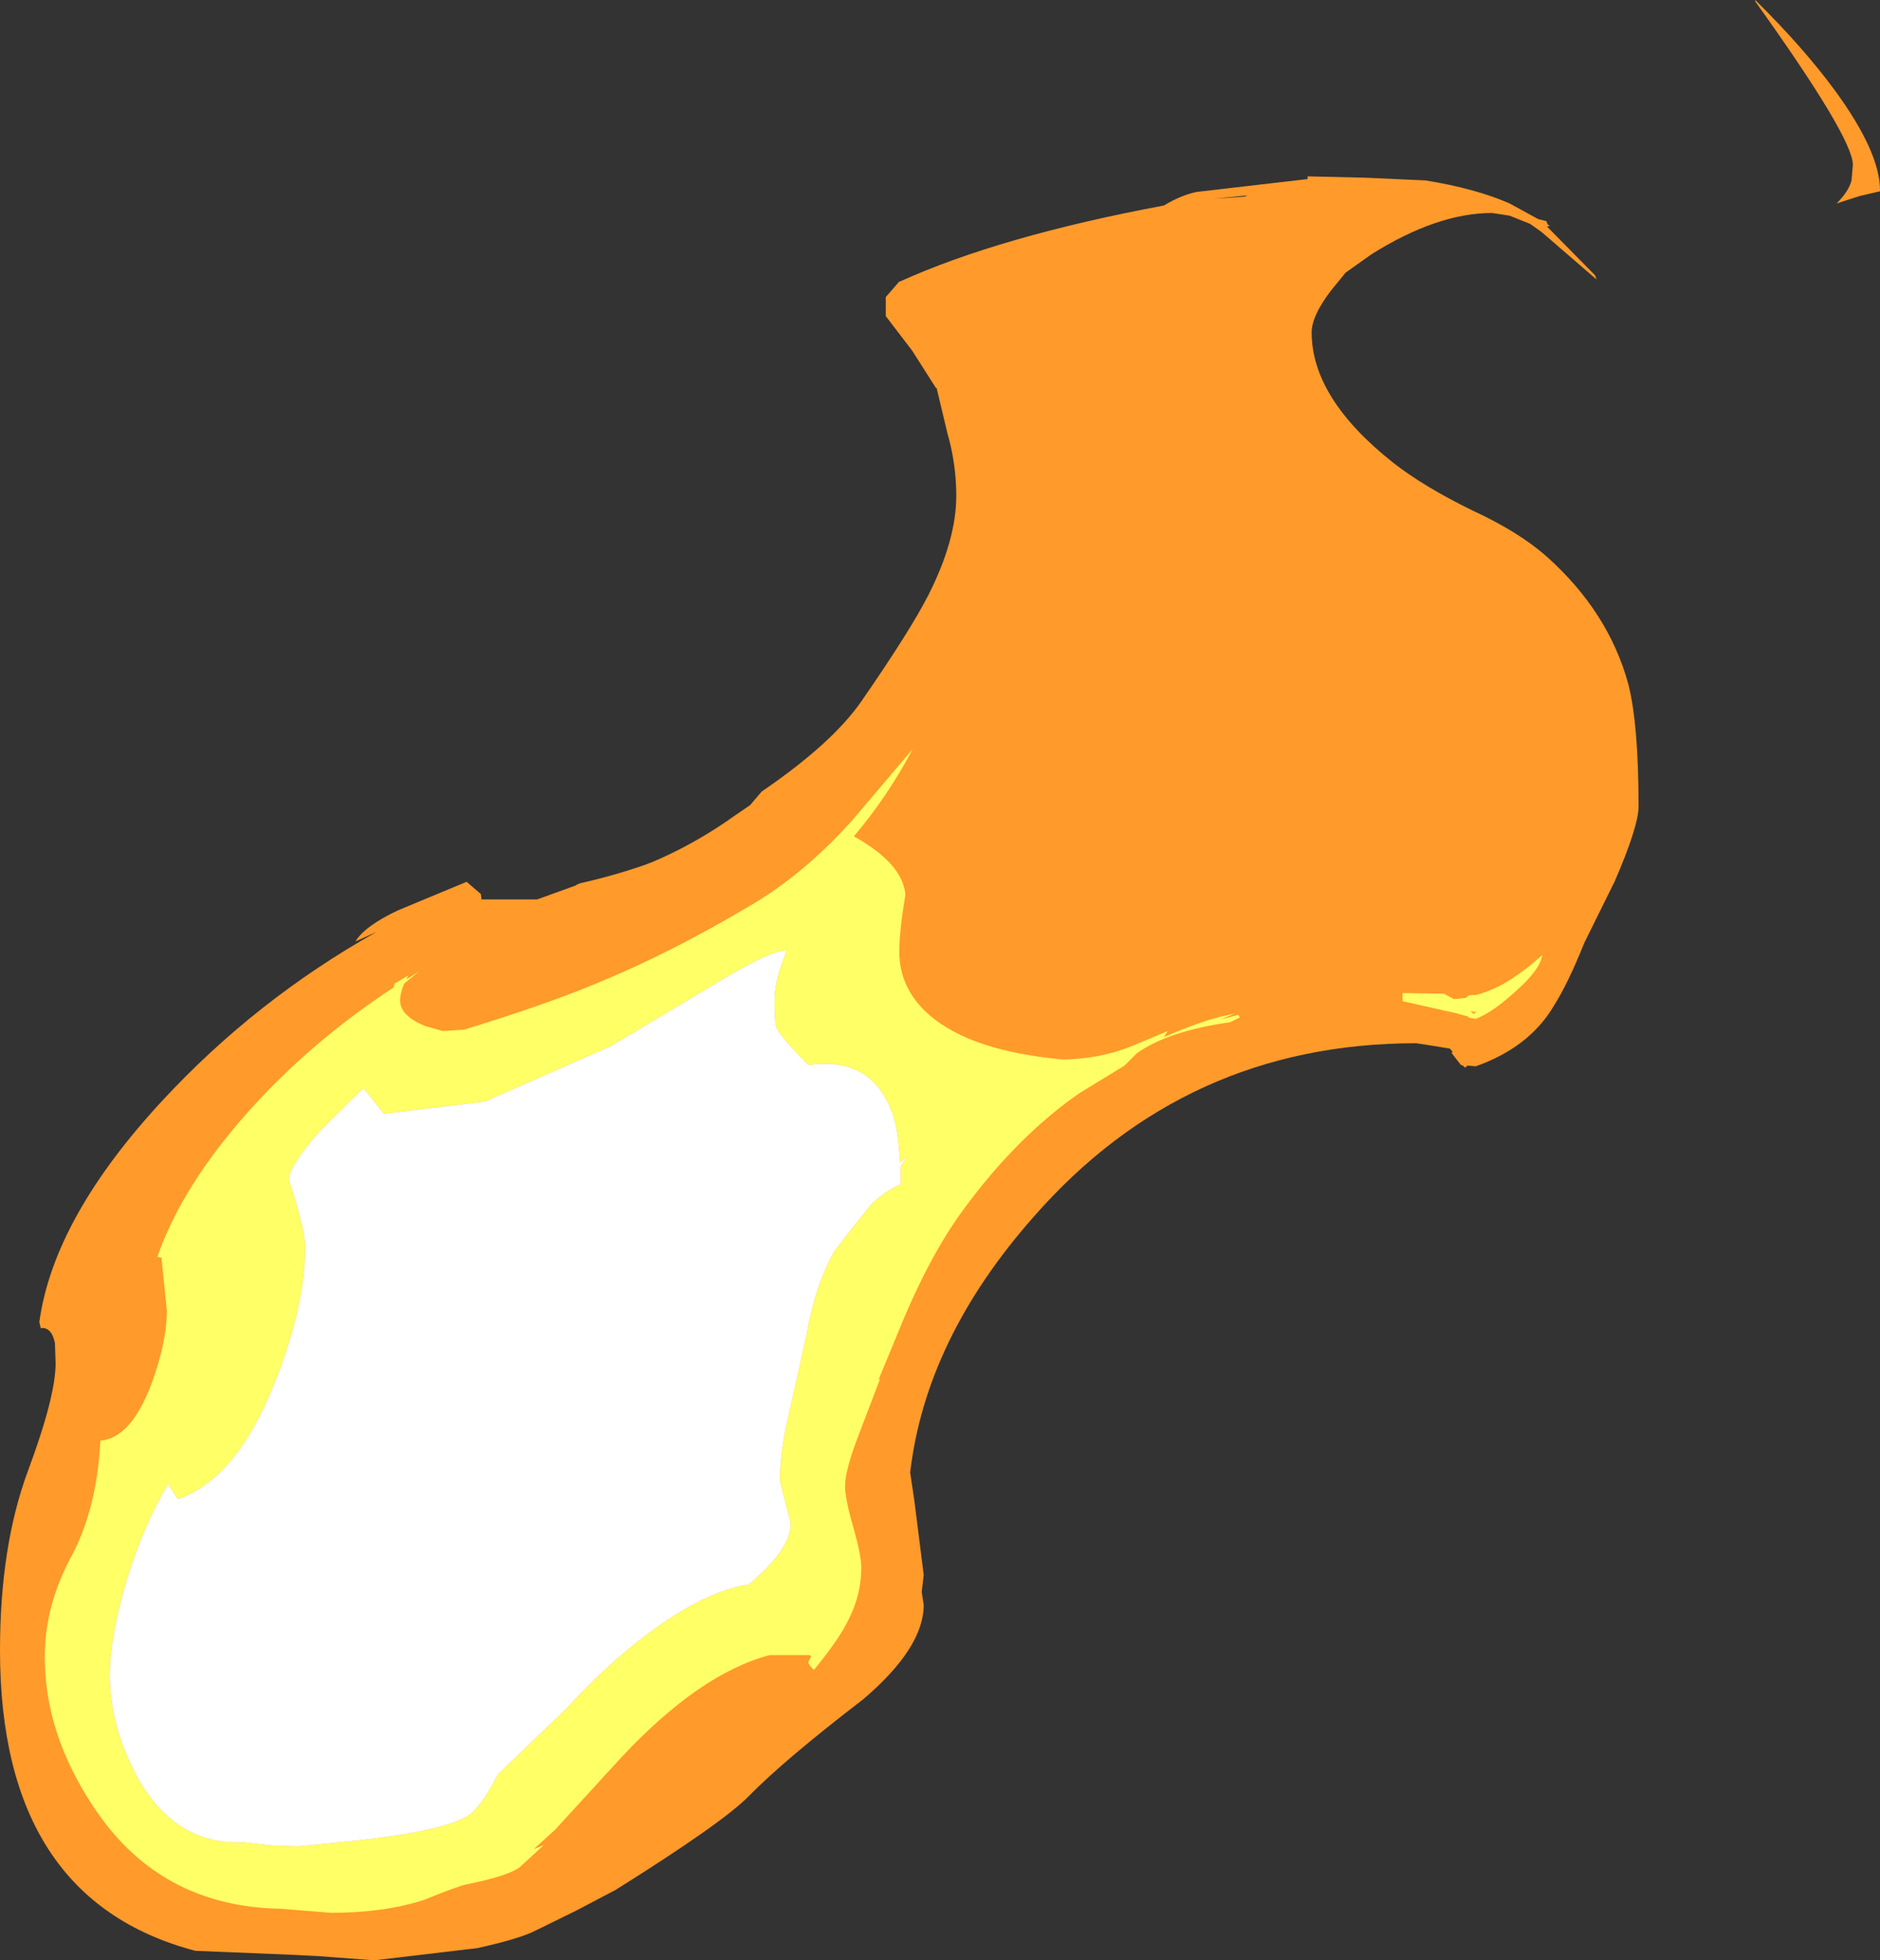 <?xml version="1.0" encoding="UTF-8" standalone="no"?>
<svg xmlns:ffdec="https://www.free-decompiler.com/flash" xmlns:xlink="http://www.w3.org/1999/xlink" ffdec:objectType="shape" height="144.5px" width="138.6px" xmlns="http://www.w3.org/2000/svg">
  <rect width="100%" height="100%" fill="#333333" stroke="none"/>
  <g transform="matrix(1.0, 0.0, 0.0, 1.0, 20.6, 122.9)">
    <path d="M89.4 -107.2 Q85.35 -107.2 80.5 -104.15 L78.6 -102.8 77.5 -101.45 Q76.1 -99.6 76.1 -98.4 76.1 -93.55 82.1 -88.8 84.4 -87.0 88.0 -85.25 91.35 -83.7 93.4 -81.9 98.0 -77.8 99.45 -72.45 100.2 -69.5 100.2 -63.45 100.2 -62.0 98.45 -57.95 L96.2 -53.4 Q95.0 -50.4 93.95 -48.75 92.15 -45.7 88.2 -44.3 L87.6 -44.35 87.4 -44.2 87.25 -44.35 87.1 -44.4 86.4 -45.3 86.5 -45.35 86.3 -45.6 84.8 -45.85 83.8 -46.0 Q66.8 -46.0 55.6 -33.2 47.65 -24.2 46.5 -14.35 L46.8 -12.35 47.5 -6.8 47.35 -5.55 47.5 -4.6 Q47.5 -1.45 43.05 2.35 37.25 6.8 34.6 9.5 32.7 11.45 24.8 16.4 L21.95 17.9 18.9 19.4 Q17.75 20.0 14.6 20.7 L7.0 21.6 3.0 21.3 1.1 21.2 -6.2 20.9 Q-20.6 17.1 -20.6 -1.25 -20.6 -8.9 -18.55 -14.45 -16.5 -19.95 -16.5 -22.4 L-16.55 -23.9 Q-16.8 -25.1 -17.6 -25.0 L-17.7 -25.45 Q-16.65 -33.1 -8.65 -41.75 -1.75 -49.2 7.15 -54.2 L5.6 -53.5 Q6.3 -54.65 8.75 -55.8 L13.8 -57.9 14.85 -57.0 14.9 -56.6 19.0 -56.6 21.9 -57.65 21.9 -57.7 21.95 -57.7 22.2 -57.8 Q24.65 -58.35 26.95 -59.15 27.5 -59.35 28.05 -59.6 30.95 -60.9 33.6 -62.8 L34.7 -63.55 35.55 -64.55 Q40.75 -68.1 42.9 -71.2 46.5 -76.4 47.85 -79.05 49.9 -83.1 49.9 -86.35 49.9 -88.7 49.25 -90.95 L48.45 -94.3 48.4 -94.3 46.65 -97.05 44.7 -99.6 44.7 -101.0 45.7 -102.15 45.75 -102.15 Q53.15 -105.5 65.2 -107.75 66.45 -108.5 67.6 -108.75 L75.8 -109.7 75.8 -109.9 80.1 -109.8 84.5 -109.6 Q88.2 -109.0 90.7 -107.9 L92.8 -106.75 93.4 -106.6 93.5 -106.35 93.6 -106.3 93.65 -106.25 93.45 -106.2 97.0 -102.6 97.1 -102.3 93.05 -105.8 92.2 -106.4 90.7 -107.0 89.4 -107.2 M114.7 -116.2 Q118.05 -111.6 118.0 -108.8 L116.5 -108.45 114.8 -107.9 Q115.7 -108.8 115.9 -109.6 L116.0 -110.75 Q116.0 -112.75 108.8 -122.8 L108.8 -122.9 Q112.35 -119.4 114.7 -116.2 M71.4 -108.5 L68.9 -108.25 71.1 -108.4 71.4 -108.5" fill="#ff9a2b" fill-rule="evenodd" stroke="none"/>
    <path d="M46.15 -56.95 Q45.7 -54.25 45.7 -52.75 45.7 -50.0 47.95 -48.05 51.05 -45.4 57.8 -44.8 60.45 -44.85 62.75 -45.75 L65.5 -46.9 65.2 -46.45 Q66.8 -47.15 68.45 -47.7 L69.35 -47.95 70.45 -48.2 69.4 -47.75 70.7 -48.1 70.8 -47.9 70.1 -47.55 Q65.5 -46.9 63.2 -45.25 L62.3 -44.35 58.95 -42.3 Q54.35 -39.1 50.4 -33.7 47.9 -30.3 45.7 -24.9 L44.15 -21.15 44.3 -21.3 42.75 -17.25 Q41.7 -14.55 41.7 -13.35 41.7 -12.45 42.3 -10.35 42.9 -8.25 42.9 -7.35 42.9 -5.4 42.0 -3.6 41.3 -2.1 39.4 0.2 38.95 -0.25 39.0 -0.4 L39.2 -0.8 39.1 -0.9 36.15 -0.9 Q31.0 0.45 25.2 6.65 L20.3 12.0 18.75 13.4 19.5 13.1 17.7 14.75 Q16.8 15.4 13.8 16.0 13.1 16.15 10.65 17.15 7.7 18.1 3.8 18.1 L0.1 17.8 Q-8.85 17.65 -13.7 10.3 -17.3 4.9 -17.3 -0.75 -17.3 -4.55 -15.35 -8.15 -13.45 -11.7 -13.2 -16.7 -10.95 -16.9 -9.45 -20.85 -8.3 -23.95 -8.3 -26.3 L-8.7 -30.2 -9.0 -30.25 Q-7.2 -35.45 -2.3 -40.95 2.3 -46.1 8.4 -50.1 L8.5 -50.4 9.5 -51.0 9.35 -50.7 10.3 -51.3 9.2 -50.4 Q8.9 -49.7 8.9 -49.15 8.9 -48.0 10.8 -47.25 L12.05 -46.9 13.6 -47.0 Q19.5 -48.8 23.35 -50.4 28.85 -52.65 34.8 -56.2 38.7 -58.5 42.2 -62.4 L46.7 -67.7 Q44.85 -64.2 42.35 -61.25 45.95 -59.25 46.15 -56.95 M37.4 -52.8 Q36.55 -53.05 32.15 -50.4 L25.8 -46.6 24.35 -45.75 21.5 -44.5 15.15 -41.7 7.7 -40.8 6.2 -42.7 3.05 -39.6 Q0.7 -36.95 0.7 -35.95 1.9 -32.25 1.9 -31.0 1.9 -26.55 -0.4 -20.85 -3.2 -13.85 -7.5 -12.4 L-8.2 -13.5 Q-9.95 -10.65 -11.25 -6.45 -12.5 -2.25 -12.5 0.6 -12.5 4.25 -10.55 7.95 -7.75 13.15 -2.6 12.9 L-0.5 13.15 1.4 13.2 5.4 12.8 Q12.5 12.05 14.1 10.8 15.05 10.0 16.1 7.9 L21.2 3.0 Q24.0 -0.1 27.2 -2.5 31.45 -5.65 34.6 -6.1 37.7 -8.7 37.7 -10.6 L37.3 -12.15 36.9 -13.75 Q36.9 -16.0 37.6 -18.85 L38.9 -24.7 Q39.5 -28.15 40.9 -30.65 L42.05 -32.15 43.65 -34.15 Q44.8 -35.2 45.8 -35.6 L45.8 -36.9 46.3 -37.7 45.75 -37.2 Q45.65 -39.5 45.2 -40.8 43.7 -45.05 39.0 -44.4 36.95 -46.45 36.65 -47.15 36.5 -47.45 36.5 -49.2 36.5 -50.65 37.4 -52.8 M91.05 -49.75 Q89.4 -48.25 88.2 -47.8 L87.6 -47.9 87.7 -47.95 86.8 -48.2 82.8 -49.1 82.8 -49.7 85.85 -49.65 86.6 -49.25 87.5 -49.35 Q87.6 -49.55 87.85 -49.55 L88.2 -49.55 Q89.65 -49.95 90.85 -50.75 92.05 -51.55 93.1 -52.5 92.95 -51.4 91.05 -49.75 M88.0 -48.15 L88.25 -48.3 87.8 -48.35 88.0 -48.2 88.0 -48.15" fill="#ffff66" fill-rule="evenodd" stroke="none"/>
    <path d="M37.4 -52.8 Q36.5 -50.65 36.5 -49.2 36.5 -47.45 36.65 -47.15 36.95 -46.45 39.0 -44.4 43.7 -45.05 45.2 -40.8 45.65 -39.5 45.75 -37.2 L46.3 -37.7 45.8 -36.9 45.8 -35.6 Q44.8 -35.2 43.65 -34.15 L42.05 -32.15 40.9 -30.65 Q39.5 -28.15 38.9 -24.7 L37.6 -18.85 Q36.9 -16.0 36.9 -13.75 L37.3 -12.15 37.7 -10.6 Q37.7 -8.7 34.6 -6.1 31.45 -5.65 27.2 -2.5 24.0 -0.1 21.2 3.0 L16.1 7.9 Q15.05 10.0 14.1 10.8 12.5 12.05 5.4 12.8 L1.4 13.2 -0.5 13.15 -2.6 12.9 Q-7.75 13.15 -10.55 7.95 -12.5 4.25 -12.5 0.6 -12.5 -2.25 -11.25 -6.45 -9.95 -10.65 -8.2 -13.5 L-7.5 -12.4 Q-3.2 -13.85 -0.4 -20.85 1.9 -26.55 1.9 -31.0 1.9 -32.25 0.7 -35.95 0.7 -36.95 3.05 -39.6 L6.2 -42.7 7.7 -40.8 15.15 -41.7 21.5 -44.5 24.35 -45.75 25.8 -46.6 32.15 -50.4 Q36.55 -53.05 37.4 -52.8" fill="#ffffff" fill-rule="evenodd" stroke="none"/>
  </g>
</svg>
